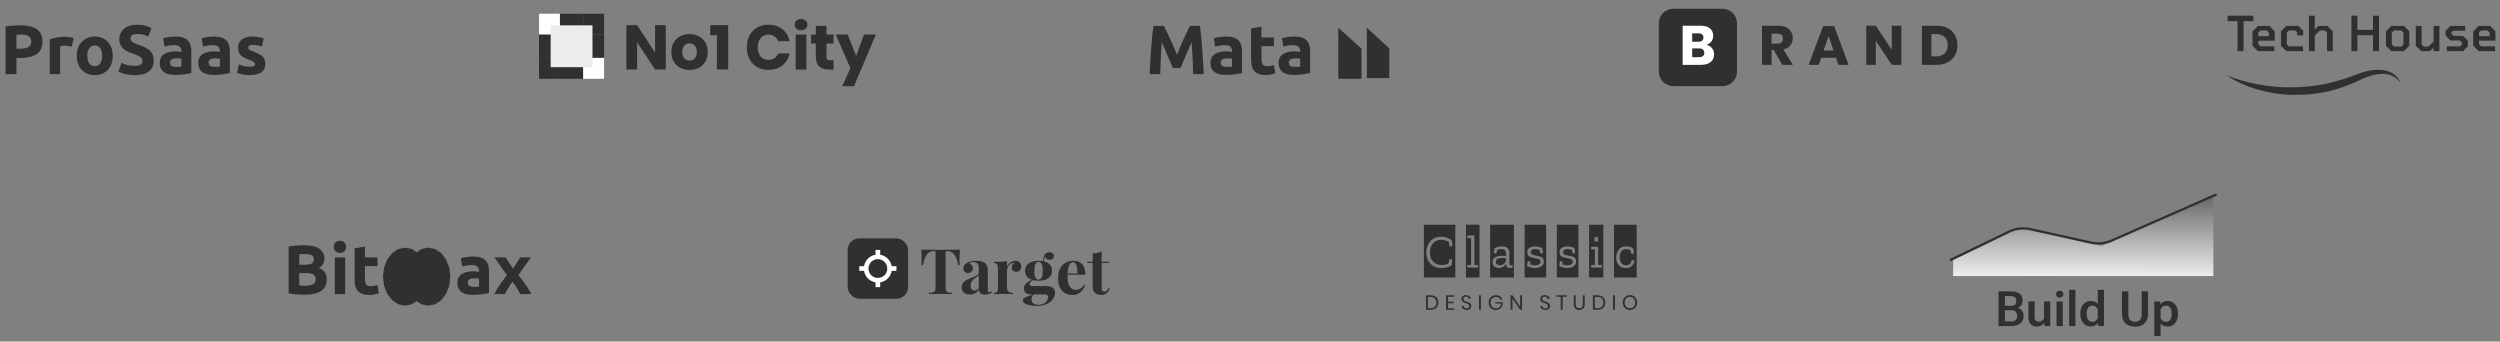 <svg width="1076" height="147" viewBox="0 0 1076 147" fill="none" xmlns="http://www.w3.org/2000/svg">
<rect x="0" y="0" width="1076" height="147" fill="#808080" stroke="none"/>
<path d="M8.64 10.884C11.74 10.884 14.12 11.434 15.78 12.534C17.44 13.614 18.27 15.394 18.27 17.874C18.27 20.374 17.43 22.184 15.75 23.304C14.07 24.404 11.67 24.954 8.55 24.954H7.08V31.914H2.4V11.424C3.42 11.224 4.5 11.084 5.64 11.004C6.78 10.924 7.78 10.884 8.64 10.884ZM8.94 14.874C8.6 14.874 8.26 14.884 7.92 14.904C7.6 14.924 7.32 14.944 7.08 14.964V20.964H8.55C10.17 20.964 11.39 20.744 12.21 20.304C13.03 19.864 13.44 19.044 13.44 17.844C13.44 17.264 13.33 16.784 13.11 16.404C12.91 16.024 12.61 15.724 12.21 15.504C11.83 15.264 11.36 15.104 10.8 15.024C10.24 14.924 9.62 14.874 8.94 14.874ZM30.917 20.094C30.517 19.994 30.047 19.894 29.507 19.794C28.967 19.674 28.387 19.614 27.767 19.614C27.487 19.614 27.147 19.644 26.747 19.704C26.367 19.744 26.077 19.794 25.877 19.854V31.914H21.407V16.974C22.207 16.694 23.147 16.434 24.227 16.194C25.327 15.934 26.547 15.804 27.887 15.804C28.127 15.804 28.417 15.824 28.757 15.864C29.097 15.884 29.437 15.924 29.777 15.984C30.117 16.024 30.457 16.084 30.797 16.164C31.137 16.224 31.427 16.304 31.667 16.404L30.917 20.094ZM48.53 23.994C48.53 25.234 48.35 26.374 47.99 27.414C47.63 28.434 47.11 29.314 46.43 30.054C45.75 30.774 44.93 31.334 43.97 31.734C43.03 32.134 41.97 32.334 40.79 32.334C39.63 32.334 38.57 32.134 37.61 31.734C36.67 31.334 35.86 30.774 35.18 30.054C34.5 29.314 33.97 28.434 33.59 27.414C33.21 26.374 33.02 25.234 33.02 23.994C33.02 22.754 33.21 21.624 33.59 20.604C33.99 19.584 34.53 18.714 35.21 17.994C35.91 17.274 36.73 16.714 37.67 16.314C38.63 15.914 39.67 15.714 40.79 15.714C41.93 15.714 42.97 15.914 43.91 16.314C44.87 16.714 45.69 17.274 46.37 17.994C47.05 18.714 47.58 19.584 47.96 20.604C48.34 21.624 48.53 22.754 48.53 23.994ZM43.97 23.994C43.97 22.614 43.69 21.534 43.13 20.754C42.59 19.954 41.81 19.554 40.79 19.554C39.77 19.554 38.98 19.954 38.42 20.754C37.86 21.534 37.58 22.614 37.58 23.994C37.58 25.374 37.86 26.474 38.42 27.294C38.98 28.094 39.77 28.494 40.79 28.494C41.81 28.494 42.59 28.094 43.13 27.294C43.69 26.474 43.97 25.374 43.97 23.994ZM57.963 28.344C58.623 28.344 59.163 28.294 59.583 28.194C60.023 28.074 60.373 27.924 60.633 27.744C60.893 27.544 61.073 27.314 61.173 27.054C61.273 26.794 61.323 26.504 61.323 26.184C61.323 25.504 61.003 24.944 60.363 24.504C59.723 24.044 58.623 23.554 57.063 23.034C56.383 22.794 55.703 22.524 55.023 22.224C54.343 21.904 53.733 21.514 53.193 21.054C52.653 20.574 52.213 20.004 51.873 19.344C51.533 18.664 51.363 17.844 51.363 16.884C51.363 15.924 51.543 15.064 51.903 14.304C52.263 13.524 52.773 12.864 53.433 12.324C54.093 11.784 54.893 11.374 55.833 11.094C56.773 10.794 57.833 10.644 59.013 10.644C60.413 10.644 61.623 10.794 62.643 11.094C63.663 11.394 64.503 11.724 65.163 12.084L63.813 15.774C63.233 15.474 62.583 15.214 61.863 14.994C61.163 14.754 60.313 14.634 59.313 14.634C58.193 14.634 57.383 14.794 56.883 15.114C56.403 15.414 56.163 15.884 56.163 16.524C56.163 16.904 56.253 17.224 56.433 17.484C56.613 17.744 56.863 17.984 57.183 18.204C57.523 18.404 57.903 18.594 58.323 18.774C58.763 18.934 59.243 19.104 59.763 19.284C60.843 19.684 61.783 20.084 62.583 20.484C63.383 20.864 64.043 21.314 64.563 21.834C65.103 22.354 65.503 22.964 65.763 23.664C66.023 24.364 66.153 25.214 66.153 26.214C66.153 28.154 65.473 29.664 64.113 30.744C62.753 31.804 60.703 32.334 57.963 32.334C57.043 32.334 56.213 32.274 55.473 32.154C54.733 32.054 54.073 31.924 53.493 31.764C52.933 31.604 52.443 31.434 52.023 31.254C51.623 31.074 51.283 30.904 51.003 30.744L52.323 27.024C52.943 27.364 53.703 27.674 54.603 27.954C55.523 28.214 56.643 28.344 57.963 28.344ZM75.835 28.794C76.275 28.794 76.695 28.784 77.095 28.764C77.495 28.744 77.815 28.714 78.055 28.674V25.284C77.875 25.244 77.605 25.204 77.245 25.164C76.885 25.124 76.555 25.104 76.255 25.104C75.835 25.104 75.435 25.134 75.055 25.194C74.695 25.234 74.375 25.324 74.095 25.464C73.815 25.604 73.595 25.794 73.435 26.034C73.275 26.274 73.195 26.574 73.195 26.934C73.195 27.634 73.425 28.124 73.885 28.404C74.365 28.664 75.015 28.794 75.835 28.794ZM75.475 15.714C76.795 15.714 77.895 15.864 78.775 16.164C79.655 16.464 80.355 16.894 80.875 17.454C81.415 18.014 81.795 18.694 82.015 19.494C82.235 20.294 82.345 21.184 82.345 22.164V31.464C81.705 31.604 80.815 31.764 79.675 31.944C78.535 32.144 77.155 32.244 75.535 32.244C74.515 32.244 73.585 32.154 72.745 31.974C71.925 31.794 71.215 31.504 70.615 31.104C70.015 30.684 69.555 30.144 69.235 29.484C68.915 28.824 68.755 28.014 68.755 27.054C68.755 26.134 68.935 25.354 69.295 24.714C69.675 24.074 70.175 23.564 70.795 23.184C71.415 22.804 72.125 22.534 72.925 22.374C73.725 22.194 74.555 22.104 75.415 22.104C75.995 22.104 76.505 22.134 76.945 22.194C77.405 22.234 77.775 22.294 78.055 22.374V21.954C78.055 21.194 77.825 20.584 77.365 20.124C76.905 19.664 76.105 19.434 74.965 19.434C74.205 19.434 73.455 19.494 72.715 19.614C71.975 19.714 71.335 19.864 70.795 20.064L70.225 16.464C70.485 16.384 70.805 16.304 71.185 16.224C71.585 16.124 72.015 16.044 72.475 15.984C72.935 15.904 73.415 15.844 73.915 15.804C74.435 15.744 74.955 15.714 75.475 15.714ZM92.417 28.794C92.857 28.794 93.277 28.784 93.677 28.764C94.077 28.744 94.397 28.714 94.637 28.674V25.284C94.457 25.244 94.187 25.204 93.827 25.164C93.467 25.124 93.137 25.104 92.837 25.104C92.417 25.104 92.017 25.134 91.637 25.194C91.277 25.234 90.957 25.324 90.677 25.464C90.397 25.604 90.177 25.794 90.017 26.034C89.857 26.274 89.777 26.574 89.777 26.934C89.777 27.634 90.007 28.124 90.467 28.404C90.947 28.664 91.597 28.794 92.417 28.794ZM92.057 15.714C93.377 15.714 94.477 15.864 95.357 16.164C96.237 16.464 96.937 16.894 97.457 17.454C97.997 18.014 98.377 18.694 98.597 19.494C98.817 20.294 98.927 21.184 98.927 22.164V31.464C98.287 31.604 97.397 31.764 96.257 31.944C95.117 32.144 93.737 32.244 92.117 32.244C91.097 32.244 90.167 32.154 89.327 31.974C88.507 31.794 87.797 31.504 87.197 31.104C86.597 30.684 86.137 30.144 85.817 29.484C85.497 28.824 85.337 28.014 85.337 27.054C85.337 26.134 85.517 25.354 85.877 24.714C86.257 24.074 86.757 23.564 87.377 23.184C87.997 22.804 88.707 22.534 89.507 22.374C90.307 22.194 91.137 22.104 91.997 22.104C92.577 22.104 93.087 22.134 93.527 22.194C93.987 22.234 94.357 22.294 94.637 22.374V21.954C94.637 21.194 94.407 20.584 93.947 20.124C93.487 19.664 92.687 19.434 91.547 19.434C90.787 19.434 90.037 19.494 89.297 19.614C88.557 19.714 87.917 19.864 87.377 20.064L86.807 16.464C87.067 16.384 87.387 16.304 87.767 16.224C88.167 16.124 88.597 16.044 89.057 15.984C89.517 15.904 89.997 15.844 90.497 15.804C91.017 15.744 91.537 15.714 92.057 15.714ZM107.499 28.704C108.319 28.704 108.899 28.624 109.239 28.464C109.579 28.304 109.749 27.994 109.749 27.534C109.749 27.174 109.529 26.864 109.089 26.604C108.649 26.324 107.979 26.014 107.079 25.674C106.379 25.414 105.739 25.144 105.159 24.864C104.599 24.584 104.119 24.254 103.719 23.874C103.319 23.474 103.009 23.004 102.789 22.464C102.569 21.924 102.459 21.274 102.459 20.514C102.459 19.034 103.009 17.864 104.109 17.004C105.209 16.144 106.719 15.714 108.639 15.714C109.599 15.714 110.519 15.804 111.399 15.984C112.279 16.144 112.979 16.324 113.499 16.524L112.719 20.004C112.199 19.824 111.629 19.664 111.009 19.524C110.409 19.384 109.729 19.314 108.969 19.314C107.569 19.314 106.869 19.704 106.869 20.484C106.869 20.664 106.899 20.824 106.959 20.964C107.019 21.104 107.139 21.244 107.319 21.384C107.499 21.504 107.739 21.644 108.039 21.804C108.359 21.944 108.759 22.104 109.239 22.284C110.219 22.644 111.029 23.004 111.669 23.364C112.309 23.704 112.809 24.084 113.169 24.504C113.549 24.904 113.809 25.354 113.949 25.854C114.109 26.354 114.189 26.934 114.189 27.594C114.189 29.154 113.599 30.334 112.419 31.134C111.259 31.934 109.609 32.334 107.469 32.334C106.069 32.334 104.899 32.214 103.959 31.974C103.039 31.734 102.399 31.534 102.039 31.374L102.789 27.744C103.549 28.044 104.329 28.284 105.129 28.464C105.929 28.624 106.719 28.704 107.499 28.704Z" fill="#303030"/>
<path d="M286.549 29.914H281.932L274.21 18.196V29.914H269.593V10.825H274.21L281.932 22.651V10.825H286.549V29.914ZM296.785 14.659C298.279 14.659 299.611 14.974 300.781 15.604C301.969 16.216 302.896 17.107 303.562 18.277C304.246 19.447 304.588 20.815 304.588 22.381C304.588 23.947 304.246 25.315 303.562 26.485C302.896 27.655 301.969 28.555 300.781 29.185C299.611 29.797 298.279 30.103 296.785 30.103C295.291 30.103 293.95 29.797 292.762 29.185C291.574 28.555 290.638 27.655 289.954 26.485C289.288 25.315 288.955 23.947 288.955 22.381C288.955 20.815 289.288 19.447 289.954 18.277C290.638 17.107 291.574 16.216 292.762 15.604C293.95 14.974 295.291 14.659 296.785 14.659ZM296.785 18.655C295.903 18.655 295.156 18.979 294.544 19.627C293.95 20.257 293.653 21.175 293.653 22.381C293.653 23.587 293.95 24.505 294.544 25.135C295.156 25.765 295.903 26.08 296.785 26.08C297.667 26.08 298.405 25.765 298.999 25.135C299.593 24.505 299.89 23.587 299.89 22.381C299.89 21.175 299.593 20.257 298.999 19.627C298.405 18.979 297.667 18.655 296.785 18.655ZM305.686 15.145V10.825H313.408V29.914H308.548V15.145H305.686ZM330.732 10.636C333.162 10.636 335.169 11.275 336.753 12.553C338.355 13.831 339.39 15.559 339.858 17.737H334.971C334.611 16.855 334.053 16.162 333.297 15.658C332.559 15.154 331.677 14.902 330.651 14.902C329.301 14.902 328.212 15.397 327.384 16.387C326.556 17.377 326.142 18.7 326.142 20.356C326.142 22.012 326.556 23.335 327.384 24.325C328.212 25.297 329.301 25.783 330.651 25.783C331.677 25.783 332.559 25.531 333.297 25.027C334.053 24.523 334.611 23.839 334.971 22.975H339.858C339.39 25.135 338.355 26.863 336.753 28.159C335.169 29.437 333.162 30.076 330.732 30.076C328.878 30.076 327.249 29.671 325.845 28.861C324.441 28.033 323.352 26.881 322.578 25.405C321.822 23.929 321.444 22.246 321.444 20.356C321.444 18.466 321.822 16.783 322.578 15.307C323.352 13.831 324.441 12.688 325.845 11.878C327.249 11.05 328.878 10.636 330.732 10.636ZM342.014 10.609C342.014 9.907 342.266 9.331 342.77 8.881C343.274 8.413 343.94 8.179 344.768 8.179C345.596 8.179 346.262 8.413 346.766 8.881C347.27 9.331 347.522 9.907 347.522 10.609C347.522 11.293 347.27 11.869 346.766 12.337C346.262 12.787 345.596 13.012 344.768 13.012C343.94 13.012 343.274 12.787 342.77 12.337C342.266 11.869 342.014 11.293 342.014 10.609ZM347.063 14.848V29.914H342.446V14.848H347.063ZM358.782 25.945V29.914H356.703C354.939 29.914 353.562 29.482 352.572 28.618C351.6 27.736 351.114 26.287 351.114 24.271V18.736H349.089V14.848H351.114V11.149H355.731V14.848H358.755V18.736H355.731V24.352C355.731 24.946 355.848 25.36 356.082 25.594C356.334 25.828 356.748 25.945 357.324 25.945H358.782ZM364.86 14.848L368.478 24.082L371.853 14.848H376.956L367.56 37.096H362.484L366.021 29.347L359.703 14.848H364.86Z" fill="#303030"/>
<rect x="232" y="5.914" width="9" height="9" fill="white"/>
<rect x="232" y="14.914" width="9" height="10" fill="#303030"/>
<rect x="232" y="24.914" width="9" height="9" fill="#303030"/>
<rect x="241" y="5.914" width="10" height="9" fill="#303030"/>
<rect x="241" y="24.914" width="10" height="9" fill="#303030"/>
<rect x="251" y="5.914" width="9" height="9" fill="#303030"/>
<rect x="251" y="14.914" width="9" height="10" fill="#303030"/>
<rect x="251" y="24.914" width="9" height="9" fill="white"/>
<rect x="237" y="10.914" width="18" height="18" fill="#ECECEC"/>
<path d="M500.92 11.124C501.28 11.784 501.69 12.604 502.15 13.584C502.63 14.544 503.12 15.594 503.62 16.734C504.14 17.854 504.65 19.004 505.15 20.184C505.65 21.364 506.12 22.474 506.56 23.514C507 22.474 507.47 21.364 507.97 20.184C508.47 19.004 508.97 17.854 509.47 16.734C509.99 15.594 510.48 14.544 510.94 13.584C511.42 12.604 511.84 11.784 512.2 11.124H516.46C516.66 12.504 516.84 14.054 517 15.774C517.18 17.474 517.33 19.254 517.45 21.114C517.59 22.954 517.71 24.804 517.81 26.664C517.93 28.524 518.03 30.274 518.11 31.914H513.55C513.49 29.894 513.41 27.694 513.31 25.314C513.21 22.934 513.06 20.534 512.86 18.114C512.5 18.954 512.1 19.884 511.66 20.904C511.22 21.924 510.78 22.944 510.34 23.964C509.92 24.984 509.51 25.964 509.11 26.904C508.71 27.824 508.37 28.614 508.09 29.274H504.82C504.54 28.614 504.2 27.824 503.8 26.904C503.4 25.964 502.98 24.984 502.54 23.964C502.12 22.944 501.69 21.924 501.25 20.904C500.81 19.884 500.41 18.954 500.05 18.114C499.85 20.534 499.7 22.934 499.6 25.314C499.5 27.694 499.42 29.894 499.36 31.914H494.8C494.88 30.274 494.97 28.524 495.07 26.664C495.19 24.804 495.31 22.954 495.43 21.114C495.57 19.254 495.72 17.474 495.88 15.774C496.06 14.054 496.25 12.504 496.45 11.124H500.92ZM528.054 28.794C528.494 28.794 528.914 28.784 529.314 28.764C529.714 28.744 530.034 28.714 530.274 28.674V25.284C530.094 25.244 529.824 25.204 529.464 25.164C529.104 25.124 528.774 25.104 528.474 25.104C528.054 25.104 527.654 25.134 527.274 25.194C526.914 25.234 526.594 25.324 526.314 25.464C526.034 25.604 525.814 25.794 525.654 26.034C525.494 26.274 525.414 26.574 525.414 26.934C525.414 27.634 525.644 28.124 526.104 28.404C526.584 28.664 527.234 28.794 528.054 28.794ZM527.694 15.714C529.014 15.714 530.114 15.864 530.994 16.164C531.874 16.464 532.574 16.894 533.094 17.454C533.634 18.014 534.014 18.694 534.234 19.494C534.454 20.294 534.564 21.184 534.564 22.164V31.464C533.924 31.604 533.034 31.764 531.894 31.944C530.754 32.144 529.374 32.244 527.754 32.244C526.734 32.244 525.804 32.154 524.964 31.974C524.144 31.794 523.434 31.504 522.834 31.104C522.234 30.684 521.774 30.144 521.454 29.484C521.134 28.824 520.974 28.014 520.974 27.054C520.974 26.134 521.154 25.354 521.514 24.714C521.894 24.074 522.394 23.564 523.014 23.184C523.634 22.804 524.344 22.534 525.144 22.374C525.944 22.194 526.774 22.104 527.634 22.104C528.214 22.104 528.724 22.134 529.164 22.194C529.624 22.234 529.994 22.294 530.274 22.374V21.954C530.274 21.194 530.044 20.584 529.584 20.124C529.124 19.664 528.324 19.434 527.184 19.434C526.424 19.434 525.674 19.494 524.934 19.614C524.194 19.714 523.554 19.864 523.014 20.064L522.444 16.464C522.704 16.384 523.024 16.304 523.404 16.224C523.804 16.124 524.234 16.044 524.694 15.984C525.154 15.904 525.634 15.844 526.134 15.804C526.654 15.744 527.174 15.714 527.694 15.714ZM538.456 12.204L542.926 11.484V16.134H548.296V19.854H542.926V25.404C542.926 26.344 543.086 27.094 543.406 27.654C543.746 28.214 544.416 28.494 545.416 28.494C545.896 28.494 546.386 28.454 546.886 28.374C547.406 28.274 547.876 28.144 548.296 27.984L548.926 31.464C548.386 31.684 547.786 31.874 547.126 32.034C546.466 32.194 545.656 32.274 544.696 32.274C543.476 32.274 542.466 32.114 541.666 31.794C540.866 31.454 540.226 30.994 539.746 30.414C539.266 29.814 538.926 29.094 538.726 28.254C538.546 27.414 538.456 26.484 538.456 25.464V12.204ZM557.38 28.794C557.82 28.794 558.24 28.784 558.64 28.764C559.04 28.744 559.36 28.714 559.6 28.674V25.284C559.42 25.244 559.15 25.204 558.79 25.164C558.43 25.124 558.1 25.104 557.8 25.104C557.38 25.104 556.98 25.134 556.6 25.194C556.24 25.234 555.92 25.324 555.64 25.464C555.36 25.604 555.14 25.794 554.98 26.034C554.82 26.274 554.74 26.574 554.74 26.934C554.74 27.634 554.97 28.124 555.43 28.404C555.91 28.664 556.56 28.794 557.38 28.794ZM557.02 15.714C558.34 15.714 559.44 15.864 560.32 16.164C561.2 16.464 561.9 16.894 562.42 17.454C562.96 18.014 563.34 18.694 563.56 19.494C563.78 20.294 563.89 21.184 563.89 22.164V31.464C563.25 31.604 562.36 31.764 561.22 31.944C560.08 32.144 558.7 32.244 557.08 32.244C556.06 32.244 555.13 32.154 554.29 31.974C553.47 31.794 552.76 31.504 552.16 31.104C551.56 30.684 551.1 30.144 550.78 29.484C550.46 28.824 550.3 28.014 550.3 27.054C550.3 26.134 550.48 25.354 550.84 24.714C551.22 24.074 551.72 23.564 552.34 23.184C552.96 22.804 553.67 22.534 554.47 22.374C555.27 22.194 556.1 22.104 556.96 22.104C557.54 22.104 558.05 22.134 558.49 22.194C558.95 22.234 559.32 22.294 559.6 22.374V21.954C559.6 21.194 559.37 20.584 558.91 20.124C558.45 19.664 557.65 19.434 556.51 19.434C555.75 19.434 555 19.494 554.26 19.614C553.52 19.714 552.88 19.864 552.34 20.064L551.77 16.464C552.03 16.384 552.35 16.304 552.73 16.224C553.13 16.124 553.56 16.044 554.02 15.984C554.48 15.904 554.96 15.844 555.46 15.804C555.98 15.744 556.5 15.714 557.02 15.714Z" fill="#303030"/>
<path d="M586 33.914V20.97L576 11.914V33.914H586Z" fill="#303030"/>
<path d="M597.951 33.6V20.841L588.295 11.914V33.6H597.951Z" fill="#303030"/>
<path d="M741.323 37.069H720.228C716.761 37.069 713.952 34.288 713.952 30.856V9.972C713.952 6.54 716.761 3.758 720.228 3.758H741.323C744.79 3.758 747.599 6.54 747.599 9.972V30.856C747.599 34.288 744.79 37.069 741.323 37.069Z" fill="#303030"/>
<path d="M736.838 20.72C737.438 21.465 737.743 22.333 737.743 23.313C737.743 24.756 737.257 25.887 736.286 26.689C735.314 27.49 733.924 27.905 732.114 27.905H724.209V11.075H731.924C733.657 11.075 734.99 11.452 735.933 12.197C736.876 12.942 737.352 14.007 737.352 15.384C737.352 16.402 737.076 17.241 736.533 17.92C735.99 18.599 735.276 19.033 734.39 19.24C735.428 19.485 736.238 19.975 736.838 20.72ZM728.314 17.958H731.009C732.438 17.958 733.152 17.354 733.152 16.147C733.152 14.941 732.419 14.337 730.962 14.337H728.314V17.958ZM733.533 22.747C733.533 22.144 733.333 21.673 732.933 21.333C732.533 20.994 731.962 20.824 731.228 20.824H728.324V24.605H731.257C732.771 24.595 733.533 23.983 733.533 22.747Z" fill="white"/>
<path d="M767.095 27.905L763.419 21.55H762.486V27.905H758.371V11.075H765.391C766.733 11.075 767.876 11.301 768.8 11.763C769.733 12.225 770.429 12.857 770.895 13.658C771.362 14.46 771.591 15.374 771.591 16.411C771.591 17.637 771.248 18.674 770.571 19.532C769.886 20.39 768.905 20.975 767.6 21.295L771.638 27.914H767.095V27.905ZM762.486 18.769H765.029C765.848 18.769 766.448 18.589 766.829 18.231C767.21 17.873 767.41 17.345 767.41 16.647C767.41 15.978 767.21 15.459 766.819 15.072C766.429 14.695 765.829 14.497 765.029 14.497H762.486V18.769Z" fill="#303030"/>
<path d="M790.2 24.841H783.829L782.772 27.914H778.448L784.676 11.207H789.41L795.638 27.914H791.267L790.2 24.841ZM789.143 21.739L787.029 15.553L784.886 21.739H789.143Z" fill="#303030"/>
<path d="M818.334 27.905H814.219L807.343 17.571V27.905H803.229V11.075H807.343L814.219 21.503V11.075H818.334V27.905Z" fill="#303030"/>
<path d="M841.401 23.851C840.687 25.123 839.658 26.123 838.325 26.839C836.982 27.556 835.411 27.914 833.601 27.914H827.182V11.084H833.601C835.43 11.084 837.011 11.433 838.334 12.131C839.668 12.829 840.687 13.809 841.401 15.082C842.115 16.355 842.468 17.807 842.468 19.466C842.468 21.107 842.106 22.568 841.401 23.851ZM836.973 23.002C837.858 22.163 838.306 20.975 838.306 19.457C838.306 17.929 837.858 16.751 836.973 15.912C836.087 15.072 834.839 14.648 833.23 14.648H831.287V24.265H833.23C834.839 24.265 836.087 23.851 836.973 23.002Z" fill="#303030"/>
<path d="M958.468 32.445C961.525 33.711 964.641 34.689 967.815 35.438C970.966 36.22 974.174 36.773 977.383 37.118C978.987 37.337 980.603 37.36 982.196 37.509C983.812 37.521 985.416 37.647 987.021 37.555L989.427 37.498C990.23 37.486 991.032 37.383 991.834 37.337C992.636 37.268 993.438 37.233 994.229 37.13L996.612 36.796C999.809 36.45 1002.91 35.714 1006.01 34.828C1009.13 33.976 1012.09 32.848 1015.21 31.674C1018.41 30.511 1021.88 29.752 1025.39 30.12C1027.12 30.339 1028.86 30.891 1030.28 31.904C1031.71 32.905 1032.73 34.333 1033.38 35.829C1032.41 34.494 1031.19 33.4 1029.78 32.721C1028.37 32.042 1026.83 31.766 1025.29 31.812C1022.19 31.858 1019.13 32.882 1016.26 34.172C1013.34 35.599 1010.18 36.888 1006.99 37.958C1003.79 38.983 1000.47 39.8 997.112 40.214C990.427 41.089 983.58 41.1 976.976 39.777C973.663 39.178 970.431 38.246 967.303 37.06C964.199 35.829 961.165 34.39 958.468 32.445Z" fill="#303030"/>
<path d="M963.024 22V9.099H958.778V6.738H969.857V9.099H965.612V22H963.024ZM971.779 22L969.48 19.701V13.489L971.779 11.17H976.749L979.047 13.489V17.506H971.986V19.039L972.897 19.95H978.861V22H971.779ZM971.986 15.581H976.542V14.027L975.63 13.116H972.897L971.986 14.027V15.581ZM984.034 22L981.735 19.701V13.489L984.034 11.17H989.211L991.281 13.199V15.229H988.776V14.027L987.865 13.116H985.152L984.241 14.027V19.039L985.152 19.95H991.199V22H984.034ZM993.772 22V6.738H996.278V12.764L997.873 11.17H1001.74L1004.04 13.489V22H1001.54V14.069L1000.67 13.116H998.494L996.278 15.311V22H993.772ZM1012.06 22V6.738H1014.64V12.868H1021.33V6.738H1023.92V22H1021.33V15.146H1014.64V22H1012.06ZM1029.23 22L1026.93 19.701V13.489L1029.23 11.17H1034.66L1036.96 13.489V19.701L1034.66 22H1029.23ZM1030.35 20.074L1033.54 20.053L1034.45 19.142V14.027L1033.54 13.116H1030.35L1029.44 14.027V19.142L1030.35 20.074ZM1042.05 22L1039.76 19.701V11.17H1042.26V19.101L1043.13 20.053H1045.22L1047.42 17.9V11.17H1049.92V22H1047.42V20.447L1045.84 22H1042.05ZM1053.17 22V19.95H1058.84L1059.67 19.101V18.397L1058.7 17.424H1054.68L1052.57 15.353V13.261L1054.64 11.17H1061.02V13.22H1055.88L1055.07 14.027V14.504L1056.01 15.436H1060.07L1062.18 17.506V19.929L1060.11 22H1053.17ZM1066.76 22L1064.47 19.701V13.489L1066.76 11.17H1071.73L1074.03 13.489V17.506H1066.97V19.039L1067.88 19.95H1073.85V22H1066.76ZM1066.97 15.581H1071.53V14.027L1070.62 13.116H1067.88L1066.97 14.027V15.581Z" fill="#303030"/>
<path d="M131.162 126.848C130.022 126.848 128.882 126.808 127.742 126.728C126.622 126.668 125.452 126.508 124.232 126.248V106.088C125.192 105.908 126.242 105.778 127.382 105.698C128.522 105.598 129.582 105.548 130.562 105.548C131.882 105.548 133.092 105.648 134.192 105.848C135.312 106.028 136.272 106.348 137.072 106.808C137.872 107.268 138.492 107.878 138.932 108.638C139.392 109.378 139.622 110.298 139.622 111.398C139.622 113.058 138.822 114.368 137.222 115.328C138.542 115.828 139.442 116.508 139.922 117.368C140.402 118.228 140.642 119.198 140.642 120.278C140.642 122.458 139.842 124.098 138.242 125.198C136.662 126.298 134.302 126.848 131.162 126.848ZM128.792 117.518V122.888C129.132 122.928 129.502 122.958 129.902 122.978C130.302 122.998 130.742 123.008 131.222 123.008C132.622 123.008 133.752 122.808 134.612 122.408C135.472 122.008 135.902 121.268 135.902 120.188C135.902 119.228 135.542 118.548 134.822 118.148C134.102 117.728 133.072 117.518 131.732 117.518H128.792ZM128.792 113.948H131.072C132.512 113.948 133.542 113.768 134.162 113.408C134.782 113.028 135.092 112.428 135.092 111.608C135.092 110.768 134.772 110.178 134.132 109.838C133.492 109.498 132.552 109.328 131.312 109.328C130.912 109.328 130.482 109.338 130.022 109.358C129.562 109.358 129.152 109.378 128.792 109.418V113.948ZM148.558 126.578H144.088V110.798H148.558V126.578ZM148.978 106.238C148.978 107.058 148.708 107.708 148.168 108.188C147.648 108.648 147.028 108.878 146.308 108.878C145.588 108.878 144.958 108.648 144.418 108.188C143.898 107.708 143.638 107.058 143.638 106.238C143.638 105.418 143.898 104.778 144.418 104.318C144.958 103.838 145.588 103.598 146.308 103.598C147.028 103.598 147.648 103.838 148.168 104.318C148.708 104.778 148.978 105.418 148.978 106.238ZM152.61 106.868L157.08 106.148V110.798H162.45V114.518H157.08V120.068C157.08 121.008 157.24 121.758 157.56 122.318C157.9 122.878 158.57 123.158 159.57 123.158C160.05 123.158 160.54 123.118 161.04 123.038C161.56 122.938 162.03 122.808 162.45 122.648L163.08 126.128C162.54 126.348 161.94 126.538 161.28 126.698C160.62 126.858 159.81 126.938 158.85 126.938C157.63 126.938 156.62 126.778 155.82 126.458C155.02 126.118 154.38 125.658 153.9 125.078C153.42 124.478 153.08 123.758 152.88 122.918C152.7 122.078 152.61 121.148 152.61 120.128V106.868Z" fill="#303030"/>
<path d="M203.962 123.458C204.402 123.458 204.822 123.448 205.222 123.428C205.622 123.408 205.942 123.378 206.182 123.338V119.948C206.002 119.908 205.732 119.868 205.372 119.828C205.012 119.788 204.682 119.768 204.382 119.768C203.962 119.768 203.562 119.798 203.182 119.858C202.822 119.898 202.502 119.988 202.222 120.128C201.942 120.268 201.722 120.458 201.562 120.698C201.402 120.938 201.322 121.238 201.322 121.598C201.322 122.298 201.552 122.788 202.012 123.068C202.492 123.328 203.142 123.458 203.962 123.458ZM203.602 110.378C204.922 110.378 206.022 110.528 206.902 110.828C207.782 111.128 208.482 111.558 209.002 112.118C209.542 112.678 209.922 113.358 210.142 114.158C210.362 114.958 210.472 115.848 210.472 116.828V126.128C209.832 126.268 208.942 126.428 207.802 126.608C206.662 126.808 205.282 126.908 203.662 126.908C202.642 126.908 201.712 126.818 200.872 126.638C200.052 126.458 199.342 126.168 198.742 125.768C198.142 125.348 197.682 124.808 197.362 124.148C197.042 123.488 196.882 122.678 196.882 121.718C196.882 120.798 197.062 120.018 197.422 119.378C197.802 118.738 198.302 118.228 198.922 117.848C199.542 117.468 200.252 117.198 201.052 117.038C201.852 116.858 202.682 116.768 203.542 116.768C204.122 116.768 204.632 116.798 205.072 116.858C205.532 116.898 205.902 116.958 206.182 117.038V116.618C206.182 115.858 205.952 115.248 205.492 114.788C205.032 114.328 204.232 114.098 203.092 114.098C202.332 114.098 201.582 114.158 200.842 114.278C200.102 114.378 199.462 114.528 198.922 114.728L198.352 111.128C198.612 111.048 198.932 110.968 199.312 110.888C199.712 110.788 200.142 110.708 200.602 110.648C201.062 110.568 201.542 110.508 202.042 110.468C202.562 110.408 203.082 110.378 203.602 110.378ZM220.784 115.598L223.904 110.798H228.524L223.124 118.388C224.324 119.888 225.414 121.348 226.394 122.768C227.374 124.188 228.154 125.458 228.734 126.578H223.934C223.774 126.278 223.574 125.908 223.334 125.468C223.094 125.008 222.824 124.538 222.524 124.058C222.224 123.558 221.904 123.068 221.564 122.588C221.244 122.088 220.924 121.638 220.604 121.238C220.304 121.618 219.994 122.038 219.674 122.498C219.374 122.958 219.084 123.428 218.804 123.908C218.524 124.368 218.244 124.828 217.964 125.288C217.704 125.748 217.474 126.178 217.274 126.578H212.714C212.954 126.078 213.284 125.488 213.704 124.808C214.124 124.128 214.574 123.428 215.054 122.708C215.554 121.968 216.074 121.238 216.614 120.518C217.154 119.778 217.684 119.088 218.204 118.448C217.304 117.188 216.404 115.918 215.504 114.638C214.604 113.338 213.714 112.058 212.834 110.798H217.664L220.784 115.598Z" fill="#303030"/>
<path d="M174.332 106.578L177.267 107.189L179.916 108.965L182.017 111.73L183.367 115.215L183.832 119.078L183.367 122.94L182.017 126.425L179.916 129.19L177.267 130.966L174.332 131.578L171.396 130.966L168.748 129.19L166.646 126.425L165.297 122.94L164.832 119.078L165.297 115.215L166.646 111.73L168.748 108.965L171.396 107.189L174.332 106.578Z" fill="#303030"/>
<path d="M184.332 106.578L187.267 107.189L189.916 108.965L192.017 111.73L193.367 115.215L193.832 119.078L193.367 122.94L192.017 126.425L189.916 129.19L187.267 130.966L184.332 131.578L181.396 130.966L178.748 129.19L176.646 126.425L175.297 122.94L174.832 119.078L175.297 115.215L176.646 111.73L178.748 108.965L181.396 107.189L184.332 106.578Z" fill="#303030"/>
<path d="M396.596 114.106C396.658 113.508 396.688 112.823 396.688 112.049C396.688 110.819 396.623 109.289 396.491 107.461C398.134 107.514 400.916 107.54 404.836 107.54C408.756 107.54 411.529 107.514 413.155 107.461C413.023 109.289 412.957 110.819 412.957 112.049C412.957 112.823 412.988 113.508 413.049 114.106H412.43C412.131 112.603 411.766 111.416 411.335 110.546C410.905 109.667 410.386 109.039 409.78 108.661C409.182 108.274 408.453 108.081 407.591 108.081H406.972V123.506C406.972 124.253 407.046 124.798 407.196 125.141C407.354 125.483 407.626 125.716 408.013 125.839C408.409 125.962 409.024 126.028 409.859 126.037V126.578C407.591 126.525 405.882 126.498 404.73 126.498C403.597 126.498 401.949 126.525 399.787 126.578V126.037C400.63 126.028 401.246 125.962 401.632 125.839C402.028 125.716 402.3 125.483 402.45 125.141C402.599 124.798 402.674 124.253 402.674 123.506V108.081H402.081C401.21 108.081 400.472 108.27 399.866 108.648C399.268 109.026 398.754 109.654 398.323 110.533C397.893 111.403 397.523 112.594 397.216 114.106H396.596ZM421.263 115.187C421.263 114.44 421.083 113.851 420.722 113.42C420.371 112.99 419.817 112.774 419.061 112.774C418.709 112.774 418.358 112.831 418.006 112.946C417.655 113.051 417.365 113.214 417.136 113.433C417.637 113.6 418.028 113.864 418.31 114.224C418.591 114.576 418.731 115.02 418.731 115.556C418.731 115.925 418.639 116.259 418.455 116.558C418.279 116.848 418.024 117.081 417.69 117.257C417.356 117.424 416.974 117.507 416.543 117.507C415.963 117.507 415.497 117.309 415.146 116.914C414.803 116.518 414.631 116.022 414.631 115.424C414.631 114.493 415.132 113.737 416.134 113.157C417.233 112.55 418.604 112.247 420.248 112.247C422.093 112.247 423.407 112.651 424.189 113.46C424.567 113.838 424.822 114.308 424.954 114.87C425.086 115.433 425.152 116.22 425.152 117.23V124.574C425.152 125.013 425.191 125.325 425.271 125.51C425.358 125.685 425.508 125.773 425.719 125.773C426.009 125.773 426.343 125.62 426.721 125.312L426.998 125.773C426.584 126.116 426.136 126.367 425.653 126.525C425.169 126.683 424.589 126.762 423.913 126.762C422.999 126.762 422.339 126.56 421.935 126.156C421.531 125.751 421.329 125.224 421.329 124.574C420.889 125.303 420.313 125.852 419.602 126.222C418.89 126.582 418.129 126.762 417.321 126.762C416.292 126.762 415.466 126.494 414.842 125.958C414.227 125.413 413.919 124.657 413.919 123.69C413.919 122.75 414.227 121.972 414.842 121.357C415.458 120.742 416.411 120.197 417.703 119.722C417.844 119.669 418.301 119.498 419.074 119.208C419.848 118.909 420.406 118.606 420.749 118.298C421.091 117.991 421.263 117.652 421.263 117.283V115.187ZM421.263 118.391C421.148 118.584 420.959 118.786 420.696 118.997C420.441 119.199 420.072 119.45 419.588 119.748C419.017 120.144 418.569 120.592 418.244 121.093C417.918 121.585 417.756 122.201 417.756 122.939C417.756 123.642 417.91 124.169 418.217 124.521C418.525 124.864 418.929 125.035 419.43 125.035C420.142 125.035 420.753 124.666 421.263 123.928V118.391ZM433.405 114.831C433.748 114.066 434.24 113.447 434.881 112.972C435.532 112.489 436.266 112.247 437.083 112.247C437.628 112.247 438.085 112.366 438.454 112.603C438.823 112.84 439.096 113.148 439.271 113.526C439.447 113.895 439.535 114.295 439.535 114.725C439.535 115.393 439.342 115.938 438.955 116.36C438.568 116.782 438.059 116.993 437.426 116.993C436.811 116.993 436.323 116.839 435.962 116.532C435.611 116.215 435.435 115.793 435.435 115.266C435.435 114.405 435.831 113.702 436.622 113.157C436.507 113.13 436.397 113.117 436.292 113.117C436.169 113.117 436.028 113.139 435.87 113.183C435.413 113.253 434.996 113.473 434.618 113.842C434.24 114.203 433.941 114.638 433.721 115.147C433.51 115.657 433.405 116.154 433.405 116.637V123.796C433.405 124.631 433.607 125.211 434.011 125.536C434.416 125.852 435.062 126.011 435.949 126.011V126.578C433.699 126.507 432.267 126.472 431.651 126.472C431.08 126.472 429.792 126.507 427.789 126.578V126.011C428.219 126.011 428.558 125.953 428.804 125.839C429.059 125.725 429.239 125.527 429.344 125.246C429.458 124.965 429.516 124.574 429.516 124.073V115.556C429.516 114.721 429.388 114.119 429.133 113.75C428.878 113.372 428.43 113.183 427.789 113.183V112.616C428.36 112.669 428.918 112.695 429.463 112.695C431.054 112.695 432.368 112.572 433.405 112.326V114.831ZM450.438 123.123C451.519 123.123 452.394 123.352 453.062 123.809C453.738 124.257 454.077 124.991 454.077 126.011C454.077 126.933 453.787 127.826 453.207 128.687C452.626 129.557 451.748 130.269 450.57 130.823C449.392 131.376 447.955 131.653 446.259 131.653C444.94 131.653 443.833 131.548 442.937 131.337C442.049 131.135 441.385 130.858 440.946 130.506C440.506 130.155 440.287 129.755 440.287 129.307C440.287 128.823 440.467 128.463 440.827 128.225C441.196 127.988 441.794 127.738 442.62 127.474C443.446 127.21 444.031 126.955 444.374 126.709H443.741C442.994 126.709 442.304 126.529 441.671 126.169C441.038 125.808 440.722 125.154 440.722 124.204C440.722 123.686 440.827 123.22 441.038 122.807C441.258 122.385 441.614 121.985 442.106 121.607C442.607 121.221 443.279 120.825 444.123 120.421C443.2 120.104 442.479 119.625 441.961 118.984C441.442 118.333 441.183 117.516 441.183 116.532C441.183 115.108 441.71 114.04 442.765 113.328C443.829 112.607 445.235 112.247 446.984 112.247C447.705 112.247 448.373 112.308 448.988 112.432C448.961 111.974 448.997 111.522 449.093 111.074C449.181 110.327 449.436 109.729 449.858 109.281C450.28 108.824 450.877 108.595 451.651 108.595C452.222 108.595 452.692 108.749 453.062 109.057C453.439 109.355 453.628 109.751 453.628 110.243C453.628 110.7 453.448 111.078 453.088 111.377C452.736 111.667 452.292 111.812 451.756 111.812C451.211 111.812 450.785 111.684 450.478 111.43C450.17 111.175 449.933 110.797 449.766 110.296C449.572 110.621 449.436 111.082 449.357 111.68C449.348 111.768 449.344 111.9 449.344 112.076C449.344 112.269 449.348 112.414 449.357 112.511C450.429 112.783 451.269 113.258 451.875 113.934C452.481 114.602 452.785 115.468 452.785 116.532C452.785 117.49 452.534 118.289 452.033 118.931C451.541 119.573 450.86 120.052 449.99 120.368C449.12 120.676 448.118 120.829 446.984 120.829C446.131 120.829 445.354 120.742 444.65 120.566C444.132 120.865 443.745 121.137 443.49 121.383C443.244 121.629 443.121 121.911 443.121 122.227C443.121 122.825 443.481 123.123 444.202 123.123H450.438ZM446.984 112.722C446.395 112.722 445.947 113.012 445.639 113.592C445.332 114.172 445.178 115.152 445.178 116.532C445.178 117.911 445.332 118.891 445.639 119.472C445.947 120.052 446.395 120.342 446.984 120.342C447.582 120.342 448.03 120.052 448.329 119.472C448.636 118.891 448.79 117.911 448.79 116.532C448.79 115.152 448.636 114.172 448.329 113.592C448.03 113.012 447.582 112.722 446.984 112.722ZM444.888 126.709C444.589 126.991 444.356 127.338 444.189 127.751C444.031 128.164 443.952 128.537 443.952 128.871C443.952 129.619 444.233 130.19 444.795 130.585C445.367 130.99 446.096 131.192 446.984 131.192C447.713 131.192 448.39 131.056 449.014 130.783C449.647 130.519 450.148 130.133 450.517 129.623C450.895 129.113 451.084 128.52 451.084 127.843C451.084 127.456 450.97 127.171 450.741 126.986C450.513 126.802 450.104 126.709 449.515 126.709H444.888ZM459.521 118.232C459.495 118.496 459.482 118.918 459.482 119.498C459.482 120.693 459.649 121.686 459.983 122.477C460.317 123.26 460.748 123.835 461.275 124.204C461.811 124.565 462.382 124.745 462.989 124.745C464.474 124.745 465.665 124.024 466.562 122.583L467.036 122.741C466.808 123.479 466.452 124.169 465.968 124.811C465.494 125.444 464.887 125.962 464.149 126.367C463.419 126.762 462.584 126.96 461.644 126.96C460.405 126.96 459.315 126.696 458.375 126.169C457.443 125.641 456.713 124.842 456.186 123.769C455.667 122.688 455.408 121.348 455.408 119.748C455.408 118.114 455.689 116.738 456.252 115.622C456.814 114.497 457.592 113.653 458.585 113.091C459.579 112.528 460.726 112.247 462.026 112.247C465.41 112.247 467.102 114.242 467.102 118.232H459.521ZM463.701 117.718C463.727 116.312 463.582 115.143 463.266 114.211C462.958 113.28 462.488 112.814 461.855 112.814C461.213 112.814 460.677 113.214 460.247 114.014C459.825 114.805 459.565 116.039 459.469 117.718H463.701ZM477.346 112.642V113.183H474.155V124.073C474.155 124.609 474.252 124.991 474.445 125.22C474.639 125.439 474.938 125.549 475.342 125.549C476.106 125.549 476.717 125.009 477.174 123.928L477.636 124.178C476.959 126.033 475.729 126.96 473.944 126.96C472.758 126.96 471.857 126.652 471.242 126.037C470.864 125.668 470.604 125.202 470.464 124.64C470.332 124.068 470.266 123.282 470.266 122.28V113.183H467.999V112.642H470.266V109.057C471.751 109.057 473.048 108.766 474.155 108.186V112.642H477.346Z" fill="#303030"/>
<rect x="364.832" y="102.578" width="26" height="26" rx="5" fill="#303030"/>
<circle cx="377.832" cy="115.578" r="5" fill="#303030"/>
<path d="M377.832 109.978V108.578M377.832 122.578V121.178M383.432 115.578H384.832M370.832 115.578H372.232M377.832 110.538C376.835 110.538 375.86 110.833 375.031 111.387C374.203 111.941 373.557 112.728 373.175 113.649C372.794 114.57 372.694 115.583 372.888 116.561C373.083 117.538 373.563 118.436 374.268 119.141C374.973 119.846 375.871 120.326 376.848 120.521C377.826 120.715 378.839 120.615 379.76 120.234C380.681 119.852 381.468 119.206 382.022 118.378C382.576 117.549 382.872 116.574 382.872 115.578C382.872 114.241 382.341 112.959 381.395 112.014C380.45 111.069 379.168 110.538 377.832 110.538Z" stroke="white" stroke-width="2" stroke-linecap="square" stroke-linejoin="round"/>
<path d="M612.832 119.457V96.714H626.362V119.446H612.832V119.457ZM624.722 114.166L625.07 111.654L623.813 111.531L623.431 113.466C622.645 113.855 621.68 114.044 620.523 114.044C618.951 114.044 617.705 113.555 616.795 112.565C615.874 111.576 615.425 110.275 615.425 108.652C615.425 107.074 615.874 105.773 616.761 104.751C617.649 103.728 618.816 103.217 620.265 103.217C621.006 103.217 621.635 103.306 622.14 103.472C622.645 103.639 623.106 103.861 623.543 104.15L623.914 106.062L625.194 105.94L624.823 103.428C624.285 102.972 623.644 102.605 622.903 102.316C622.162 102.038 621.242 101.894 620.152 101.894C618.861 101.894 617.75 102.205 616.818 102.839C615.886 103.472 615.156 104.306 614.639 105.34C614.123 106.385 613.865 107.507 613.865 108.708C613.865 110.609 614.46 112.198 615.65 113.466C616.84 114.733 618.39 115.367 620.31 115.367C622.196 115.367 623.667 114.966 624.722 114.166Z" fill="#303030"/>
<path d="M630.954 119.457V96.714H636.771V119.446H630.954V119.457ZM631.572 115.166H636.164V114.021H634.581V101.327H631.549V102.472H633.155V114.021H631.572V115.166Z" fill="#303030"/>
<path d="M641.363 119.457V96.714H651.581V119.446H641.363V119.457ZM643.215 106.896L642.89 108.964L644.069 109.108L644.417 107.563C644.922 107.318 645.495 107.196 646.169 107.196C646.977 107.196 647.527 107.396 647.808 107.796C648.089 108.197 648.223 108.719 648.223 109.364V110.164C647.976 110.142 647.718 110.12 647.437 110.109C647.157 110.098 646.887 110.086 646.618 110.086C645.607 110.086 644.641 110.264 643.743 110.62C642.845 110.976 642.396 111.72 642.396 112.843C642.396 113.799 642.699 114.455 643.317 114.811C643.934 115.178 644.54 115.355 645.136 115.355C645.865 115.355 646.494 115.166 647.011 114.789C647.527 114.411 647.931 113.988 648.223 113.499V113.544C648.246 114.755 648.796 115.355 649.874 115.355C650.289 115.355 650.682 115.255 651.053 115.055L651.03 114.133C650.851 114.21 650.649 114.255 650.424 114.255C649.908 114.255 649.649 113.933 649.649 113.288V109.03C649.649 107.029 648.571 106.029 646.416 106.029C645.82 106.029 645.259 106.096 644.731 106.229C644.192 106.374 643.687 106.596 643.215 106.896ZM648.212 111.809C648.156 112.543 647.853 113.132 647.303 113.555C646.752 113.988 646.169 114.199 645.54 114.199C645.147 114.199 644.765 114.088 644.406 113.877C644.035 113.666 643.855 113.266 643.855 112.688C643.855 111.987 644.136 111.543 644.675 111.331C645.225 111.12 645.832 111.02 646.517 111.02C646.82 111.02 647.112 111.031 647.392 111.065C647.673 111.087 647.954 111.109 648.201 111.12V111.809H648.212Z" fill="#303030"/>
<path d="M656.185 119.457V96.714H665.471V119.446H656.185V119.457ZM664.494 112.576C664.494 111.865 664.303 111.343 663.921 110.998C663.54 110.653 663.079 110.42 662.518 110.286C661.956 110.153 661.406 110.042 660.856 109.953C660.306 109.864 659.834 109.72 659.453 109.531C659.071 109.342 658.88 109.008 658.88 108.53C658.88 108.074 659.06 107.741 659.43 107.519C659.801 107.296 660.261 107.196 660.834 107.196C661.496 107.196 662.114 107.341 662.686 107.641L662.911 109.086L664.09 108.941L663.865 106.852C663.483 106.618 663.023 106.429 662.473 106.274C661.923 106.118 661.339 106.029 660.71 106.029C659.879 106.029 659.116 106.229 658.408 106.618C657.701 107.007 657.353 107.674 657.353 108.63C657.353 109.331 657.544 109.842 657.925 110.164C658.307 110.498 658.779 110.72 659.351 110.853C659.924 110.987 660.486 111.098 661.047 111.198C661.608 111.287 662.08 111.443 662.462 111.643C662.843 111.843 663.034 112.187 663.034 112.688C663.034 113.199 662.787 113.577 662.293 113.821C661.799 114.066 661.238 114.188 660.598 114.188C659.879 114.188 659.205 114.044 658.588 113.744L658.644 112.554L657.51 112.432L657.229 114.466C657.622 114.722 658.139 114.933 658.768 115.1C659.396 115.266 660.025 115.355 660.665 115.355C661.754 115.355 662.664 115.111 663.394 114.611C664.124 114.133 664.494 113.443 664.494 112.576Z" fill="#303030"/>
<path d="M670.062 119.457V96.714H679.348V119.446H670.062V119.457ZM678.371 112.576C678.371 111.865 678.18 111.343 677.798 110.998C677.417 110.653 676.956 110.42 676.395 110.286C675.833 110.153 675.283 110.042 674.733 109.953C674.183 109.864 673.711 109.72 673.329 109.531C672.948 109.342 672.757 109.008 672.757 108.53C672.757 108.074 672.936 107.741 673.307 107.519C673.677 107.296 674.138 107.196 674.711 107.196C675.373 107.196 675.991 107.341 676.563 107.641L676.788 109.086L677.967 108.941L677.742 106.852C677.36 106.618 676.9 106.429 676.35 106.274C675.8 106.118 675.216 106.029 674.587 106.029C673.756 106.029 672.993 106.229 672.285 106.618C671.578 107.007 671.23 107.674 671.23 108.63C671.23 109.331 671.421 109.842 671.802 110.164C672.184 110.498 672.656 110.72 673.228 110.853C673.801 110.987 674.362 111.098 674.924 111.198C675.485 111.287 675.957 111.443 676.339 111.643C676.72 111.843 676.911 112.187 676.911 112.688C676.911 113.199 676.664 113.577 676.17 113.821C675.676 114.066 675.115 114.188 674.475 114.188C673.756 114.188 673.082 114.044 672.465 113.744L672.521 112.554L671.387 112.432L671.106 114.466C671.499 114.722 672.016 114.933 672.645 115.1C673.273 115.266 673.902 115.355 674.542 115.355C675.631 115.355 676.541 115.111 677.271 114.611C678 114.133 678.371 113.443 678.371 112.576Z" fill="#303030"/>
<path d="M683.941 119.457V96.714H690.061V119.446H683.941V119.457ZM684.839 115.166H689.432V114.021H687.849V106.218H684.806V107.363H686.434V114.021H684.851V115.166H684.839ZM686.277 102.072V103.906H687.826V102.072H686.277Z" fill="#303030"/>
<path d="M694.652 119.457V96.714H704.432V119.446H694.652V119.457ZM703.556 112.154L702.332 111.887C702.063 113.399 701.243 114.155 699.896 114.155C698.997 114.155 698.312 113.855 697.841 113.254C697.369 112.654 697.133 111.809 697.133 110.742C697.133 109.775 697.347 108.953 697.762 108.263C698.178 107.574 698.874 107.241 699.839 107.241C700.58 107.241 701.232 107.407 701.771 107.741L702.119 109.253L703.298 109.108L702.95 106.952C702.489 106.607 702.006 106.363 701.501 106.229C700.996 106.096 700.446 106.029 699.851 106.029C698.447 106.029 697.38 106.518 696.684 107.496C695.977 108.475 695.629 109.586 695.629 110.82C695.629 112.254 695.999 113.377 696.752 114.166C697.493 114.966 698.492 115.367 699.738 115.367C700.985 115.367 701.905 115.022 702.489 114.344C703.073 113.655 703.432 112.932 703.556 112.154Z" fill="#303030"/>
<path d="M618.682 131.874C618.424 132.341 618.042 132.707 617.548 132.963C617.043 133.219 616.448 133.352 615.752 133.352H613.742V127.083H615.752C616.448 127.083 617.054 127.205 617.548 127.461C618.042 127.716 618.424 128.072 618.682 128.55C618.94 129.028 619.064 129.573 619.064 130.217C619.064 130.851 618.94 131.407 618.682 131.874ZM617.571 131.996C618.008 131.574 618.222 130.984 618.222 130.217C618.222 129.45 618.008 128.861 617.571 128.439C617.133 128.016 616.504 127.805 615.673 127.805H614.539V132.63H615.673C616.504 132.63 617.133 132.418 617.571 131.996Z" fill="#303030"/>
<path d="M623.229 127.738V129.884H625.632V130.506H623.229V132.696H625.902V133.352H622.41V127.083H625.902V127.738H623.229Z" fill="#303030"/>
<path d="M632.999 132.552C632.853 132.808 632.639 133.019 632.347 133.174C632.055 133.33 631.696 133.419 631.258 133.419C630.843 133.419 630.461 133.341 630.135 133.197C629.81 133.041 629.551 132.841 629.349 132.574C629.158 132.307 629.046 132.007 629.012 131.674H629.888C629.911 131.852 629.967 132.029 630.068 132.196C630.169 132.363 630.326 132.507 630.517 132.619C630.708 132.73 630.944 132.785 631.224 132.785C631.584 132.785 631.865 132.696 632.055 132.496C632.246 132.296 632.347 132.063 632.347 131.763C632.347 131.507 632.28 131.296 632.145 131.14C632.01 130.984 631.842 130.851 631.651 130.762C631.46 130.673 631.18 130.573 630.843 130.462C630.438 130.329 630.124 130.206 629.877 130.095C629.63 129.984 629.428 129.806 629.26 129.573C629.091 129.339 629.001 129.039 629.001 128.661C629.001 128.339 629.08 128.05 629.237 127.794C629.394 127.55 629.619 127.35 629.922 127.216C630.214 127.083 630.573 127.016 630.966 127.016C631.584 127.016 632.089 127.161 632.448 127.461C632.819 127.761 633.021 128.139 633.088 128.606H632.213C632.168 128.361 632.033 128.139 631.831 127.95C631.617 127.761 631.337 127.661 630.977 127.661C630.652 127.661 630.382 127.75 630.191 127.916C629.989 128.083 629.9 128.328 629.9 128.628C629.9 128.872 629.967 129.073 630.09 129.217C630.225 129.373 630.382 129.484 630.573 129.573C630.764 129.662 631.034 129.751 631.359 129.862C631.763 129.995 632.089 130.117 632.347 130.24C632.594 130.362 632.808 130.54 632.976 130.773C633.145 131.007 633.234 131.329 633.234 131.729C633.212 132.018 633.145 132.296 632.999 132.552Z" fill="#303030"/>
<path d="M637.378 127.083V133.352H636.558V127.083H637.378Z" fill="#303030"/>
<path d="M645.663 127.561C646.168 127.928 646.505 128.417 646.674 129.039H645.809C645.663 128.661 645.405 128.35 645.057 128.128C644.709 127.894 644.293 127.783 643.81 127.783C643.384 127.783 642.991 127.883 642.654 128.083C642.317 128.283 642.048 128.561 641.846 128.928C641.655 129.295 641.554 129.728 641.554 130.229C641.554 130.74 641.655 131.185 641.846 131.551C642.036 131.918 642.317 132.207 642.665 132.407C643.013 132.608 643.417 132.708 643.878 132.708C644.271 132.708 644.619 132.619 644.945 132.463C645.27 132.296 645.528 132.052 645.742 131.74C645.955 131.429 646.067 131.051 646.112 130.629H643.62V130.029H646.797V130.773C646.741 131.274 646.584 131.718 646.326 132.13C646.067 132.541 645.719 132.852 645.281 133.086C644.843 133.319 644.349 133.441 643.788 133.441C643.182 133.441 642.643 133.308 642.171 133.041C641.7 132.774 641.34 132.396 641.082 131.907C640.824 131.429 640.689 130.873 640.689 130.251C640.689 129.628 640.824 129.073 641.082 128.595C641.34 128.117 641.711 127.728 642.171 127.461C642.631 127.194 643.17 127.049 643.777 127.049C644.54 127.027 645.158 127.205 645.663 127.561Z" fill="#303030"/>
<path d="M655.085 133.352H654.265L650.975 128.394V133.352H650.156V127.083H650.975L654.265 132.04V127.083H655.085V133.352Z" fill="#303030"/>
<path d="M666.897 132.552C666.751 132.807 666.538 133.019 666.246 133.174C665.954 133.33 665.595 133.419 665.157 133.419C664.741 133.419 664.36 133.341 664.034 133.197C663.708 133.041 663.45 132.841 663.248 132.574C663.057 132.307 662.945 132.007 662.911 131.674H663.787C663.809 131.851 663.866 132.029 663.967 132.196C664.068 132.363 664.225 132.507 664.416 132.619C664.607 132.73 664.842 132.785 665.123 132.785C665.482 132.785 665.763 132.696 665.954 132.496C666.145 132.296 666.246 132.063 666.246 131.763C666.246 131.507 666.179 131.296 666.044 131.14C665.909 130.984 665.741 130.851 665.55 130.762C665.359 130.673 665.078 130.573 664.741 130.462C664.337 130.329 664.023 130.206 663.776 130.095C663.529 129.984 663.327 129.806 663.158 129.573C662.99 129.339 662.9 129.039 662.9 128.661C662.9 128.339 662.978 128.05 663.136 127.794C663.293 127.55 663.517 127.349 663.821 127.216C664.113 127.083 664.472 127.016 664.865 127.016C665.482 127.016 665.988 127.161 666.347 127.461C666.718 127.761 666.92 128.139 666.987 128.606H666.111C666.066 128.361 665.932 128.139 665.729 127.95C665.516 127.761 665.235 127.661 664.876 127.661C664.55 127.661 664.281 127.75 664.09 127.916C663.888 128.083 663.798 128.328 663.798 128.628C663.798 128.872 663.866 129.072 663.989 129.217C664.124 129.373 664.281 129.484 664.472 129.573C664.663 129.662 664.932 129.751 665.258 129.862C665.662 129.995 665.988 130.117 666.246 130.24C666.493 130.362 666.706 130.54 666.875 130.773C667.043 131.007 667.133 131.329 667.133 131.729C667.11 132.018 667.043 132.296 666.897 132.552Z" fill="#303030"/>
<path d="M674.341 127.083V127.738H672.555V133.352H671.724V127.738H669.939V127.083H674.341Z" fill="#303030"/>
<path d="M678.16 127.083V130.84C678.16 131.451 678.295 131.907 678.575 132.207C678.856 132.496 679.227 132.652 679.721 132.652C680.204 132.652 680.574 132.507 680.844 132.207C681.113 131.907 681.248 131.462 681.248 130.851V127.094H682.067V130.851C682.067 131.707 681.854 132.352 681.427 132.774C681.001 133.208 680.428 133.419 679.709 133.419C679.002 133.419 678.429 133.208 678.003 132.774C677.576 132.341 677.363 131.707 677.363 130.851V127.094H678.16V127.083Z" fill="#303030"/>
<path d="M690.522 131.874C690.264 132.341 689.882 132.707 689.388 132.963C688.883 133.219 688.288 133.352 687.591 133.352H685.582V127.083H687.591C688.288 127.083 688.894 127.205 689.388 127.461C689.882 127.716 690.264 128.072 690.522 128.55C690.78 129.028 690.904 129.573 690.904 130.217C690.904 130.851 690.78 131.407 690.522 131.874ZM689.422 131.996C689.86 131.574 690.073 130.984 690.073 130.217C690.073 129.45 689.86 128.861 689.422 128.439C688.984 128.016 688.355 127.805 687.524 127.805H686.39V132.63H687.524C688.344 132.63 688.984 132.418 689.422 131.996Z" fill="#303030"/>
<path d="M695.079 127.083V133.352H694.259V127.083H695.079Z" fill="#303030"/>
<path d="M703.12 127.416C703.592 127.694 703.962 128.072 704.232 128.561C704.501 129.05 704.636 129.606 704.636 130.218C704.636 130.829 704.501 131.385 704.232 131.874C703.962 132.363 703.592 132.741 703.12 133.019C702.649 133.297 702.121 133.43 701.537 133.43C700.953 133.43 700.414 133.297 699.943 133.019C699.471 132.741 699.089 132.363 698.82 131.874C698.55 131.385 698.416 130.829 698.416 130.218C698.416 129.606 698.55 129.05 698.82 128.561C699.089 128.072 699.46 127.694 699.943 127.416C700.425 127.138 700.953 127.005 701.537 127.005C702.121 127.005 702.649 127.138 703.12 127.416ZM700.358 128.061C700.01 128.261 699.74 128.539 699.55 128.917C699.359 129.284 699.258 129.717 699.258 130.218C699.258 130.707 699.359 131.14 699.55 131.518C699.74 131.896 700.01 132.174 700.358 132.374C700.706 132.574 701.088 132.674 701.526 132.674C701.952 132.674 702.345 132.574 702.694 132.374C703.042 132.174 703.311 131.885 703.502 131.518C703.693 131.151 703.794 130.718 703.794 130.229C703.794 129.728 703.693 129.295 703.502 128.928C703.311 128.561 703.042 128.272 702.694 128.072C702.345 127.872 701.964 127.772 701.526 127.772C701.099 127.761 700.706 127.861 700.358 128.061Z" fill="#303030"/>
<path d="M869.563 97.828L840.636 111.828V118.828H952.636V83.828L904.424 105.828L869.563 97.828Z" fill="url(#paint0_linear_1_499)"/>
<path d="M839.636 111.828L864.703 99.7C867.538 98.328 870.753 97.952 873.828 98.633L900.088 104.45C902.996 105.094 906.033 104.794 908.759 103.594L953.636 83.828" stroke="#303030" stroke-linecap="round"/>
<path d="M860.185 140.328H865.824C867.369 140.328 868.606 139.955 869.536 139.21C870.473 138.458 870.941 137.405 870.941 136.052C870.941 135.074 870.712 134.288 870.254 133.693C869.796 133.099 869.211 132.699 868.501 132.494V132.453C869.075 132.254 869.553 131.889 869.936 131.355C870.326 130.822 870.521 130.142 870.521 129.315C870.521 127.982 870.08 126.997 869.198 126.362C868.323 125.719 867.099 125.398 865.527 125.398H860.185V140.328ZM862.902 138.318V133.529H865.681C866.542 133.529 867.174 133.745 867.578 134.175C867.988 134.606 868.193 135.187 868.193 135.918C868.193 136.657 867.988 137.241 867.578 137.672C867.174 138.102 866.542 138.318 865.681 138.318H862.902ZM862.902 131.653V127.428H865.394C866.255 127.428 866.874 127.609 867.25 127.972C867.626 128.327 867.813 128.843 867.813 129.52C867.813 130.19 867.626 130.713 867.25 131.089C866.874 131.465 866.255 131.653 865.394 131.653H862.902ZM873.033 136.39C873.033 137.88 873.361 138.947 874.017 139.589C874.68 140.225 875.542 140.543 876.601 140.543C877.292 140.543 877.91 140.41 878.457 140.143C879.011 139.87 879.452 139.504 879.78 139.046H879.831L879.893 140.328H882.425V129.745H879.749V136.944C879.544 137.381 879.247 137.744 878.857 138.031C878.467 138.318 878.023 138.461 877.524 138.461C876.957 138.461 876.512 138.307 876.191 138C875.87 137.692 875.709 137.159 875.709 136.4V129.745H873.033V136.39ZM885.132 140.328H887.819V129.745H885.132V140.328ZM884.896 126.608C884.896 127.025 885.033 127.377 885.307 127.664C885.58 127.944 885.97 128.084 886.476 128.084C886.988 128.084 887.381 127.944 887.655 127.664C887.928 127.377 888.065 127.025 888.065 126.608C888.065 126.191 887.928 125.842 887.655 125.562C887.381 125.282 886.992 125.141 886.486 125.141C885.973 125.141 885.58 125.282 885.307 125.562C885.033 125.842 884.896 126.191 884.896 126.608ZM890.577 140.328H893.253V124.731H890.577V140.328ZM895.366 135.201C895.366 136.759 895.769 138.037 896.576 139.036C897.389 140.034 898.497 140.533 899.898 140.533C900.595 140.533 901.21 140.389 901.744 140.102C902.277 139.808 902.67 139.446 902.923 139.015H902.964L903.025 140.328H905.548V124.731H902.882V130.894C902.602 130.484 902.209 130.156 901.703 129.91C901.197 129.663 900.592 129.54 899.888 129.54C898.534 129.54 897.44 130.039 896.606 131.037C895.779 132.029 895.366 133.307 895.366 134.872V135.201ZM898.093 135.272V134.79C898.093 133.854 898.298 133.085 898.709 132.483C899.119 131.875 899.737 131.571 900.564 131.571C901.146 131.571 901.631 131.724 902.021 132.032C902.41 132.333 902.694 132.692 902.872 133.109V136.944C902.694 137.361 902.407 137.726 902.01 138.041C901.614 138.349 901.132 138.502 900.564 138.502C899.73 138.502 899.108 138.202 898.698 137.6C898.295 136.992 898.093 136.216 898.093 135.272ZM913.29 135.057C913.29 136.957 913.823 138.359 914.889 139.261C915.962 140.163 917.302 140.615 918.909 140.615C920.508 140.615 921.841 140.163 922.908 139.261C923.974 138.359 924.507 136.957 924.507 135.057V125.398H921.79V135.211C921.79 136.38 921.527 137.217 921.001 137.723C920.474 138.222 919.78 138.472 918.919 138.472C918.051 138.472 917.354 138.222 916.827 137.723C916.308 137.217 916.048 136.38 916.048 135.211V125.398H913.29V135.057ZM927.225 144.624H929.901V139.2C930.188 139.61 930.595 139.934 931.121 140.174C931.654 140.413 932.27 140.533 932.967 140.533C934.3 140.533 935.373 140.044 936.187 139.066C937 138.082 937.407 136.79 937.407 135.19V134.862C937.407 133.256 936.997 131.967 936.176 130.996C935.356 130.019 934.269 129.53 932.916 129.53C932.218 129.53 931.593 129.674 931.039 129.961C930.485 130.241 930.085 130.593 929.839 131.017H929.788L929.727 129.745H927.225V144.624ZM929.901 136.923V133.119C930.079 132.709 930.366 132.35 930.762 132.042C931.166 131.728 931.658 131.571 932.239 131.571C933.073 131.571 933.688 131.861 934.084 132.442C934.481 133.016 934.679 133.789 934.679 134.76V135.293C934.679 136.264 934.481 137.043 934.084 137.631C933.688 138.212 933.076 138.502 932.249 138.502C931.682 138.502 931.189 138.345 930.772 138.031C930.362 137.709 930.072 137.34 929.901 136.923Z" fill="#303030"/>
<defs>
<linearGradient id="paint0_linear_1_499" x1="896.636" y1="83.828" x2="896.468" y2="118.329" gradientUnits="userSpaceOnUse">
<stop stop-color="#676767"/>
<stop offset="1" stop-color="#ECECEC"/>
</linearGradient>
</defs>
</svg>
